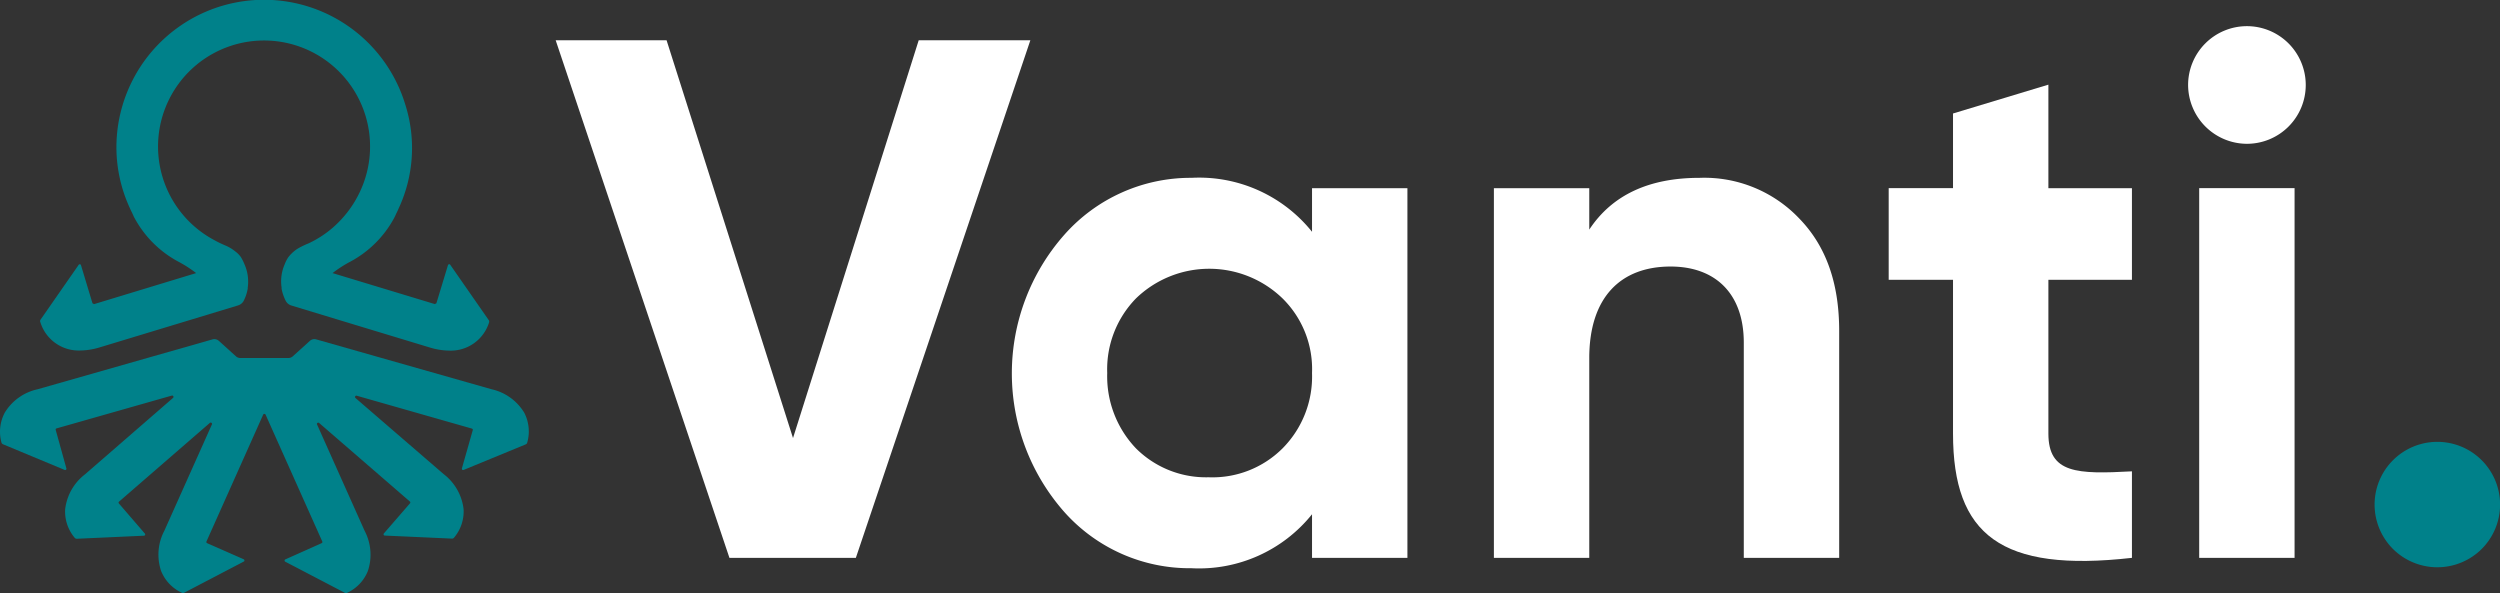 <svg xmlns="http://www.w3.org/2000/svg" width="195.518" height="46.388" viewBox="0 0 195.518 46.388"><rect x="0" y="0" width="195.518" height="46.388" fill="#333333" stroke="none"/><defs><style>.a{isolation:isolate;}.b{fill:#00818a;}.c{fill:#fff;}</style></defs><g transform="translate(-62.439 -54.542)"><g transform="translate(248.156 89.105)"><g class="a"><path class="b" d="M414.417,128.151a4.907,4.907,0,1,1,6.939,0A4.921,4.921,0,0,1,414.417,128.151Z" transform="translate(-412.986 -119.781)"/></g></g><path class="b" d="M103.427,79.558l-3-4.313a.1.1,0,0,0-.141-.016.1.1,0,0,0-.033.048l-.906,2.983-.122.064L91.226,75.9a9.314,9.314,0,0,1,1.4-.9,8.4,8.4,0,0,0,3.412-3.4h0c.069-.122.117-.249.18-.376s.122-.249.175-.376a11.183,11.183,0,0,0,.53-8.1,11.544,11.544,0,0,0-22.6,3.364,11.354,11.354,0,0,0,1.06,4.726c.058.132.122.26.185.392s.106.249.175.366h0A8.4,8.4,0,0,0,79.157,75a9.313,9.313,0,0,1,1.4.9l-7.979,2.426-.127-.064-.9-2.983a.1.1,0,0,0-.127-.065.1.1,0,0,0-.048.033l-3,4.313a.208.208,0,0,0,0,.185,3.137,3.137,0,0,0,3.11,2.209,5.421,5.421,0,0,0,1.526-.244l6.267-1.9,4.556-1.383a.742.742,0,0,0,.434-.344,3.338,3.338,0,0,0,.323-.964.5.5,0,0,0,0-.079,3.337,3.337,0,0,0-.244-1.807,4.037,4.037,0,0,0-.286-.577,1.988,1.988,0,0,0-.429-.44,3.226,3.226,0,0,0-.832-.493,8.556,8.556,0,0,1-.805-.392,8.291,8.291,0,1,1,11.375-3.8,8.481,8.481,0,0,1-2.119,2.808,8.063,8.063,0,0,1-1.224.879c-.217.127-.445.249-.673.355a6.518,6.518,0,0,0-.864.419,2.936,2.936,0,0,0-.721.662,2.693,2.693,0,0,0-.291.567,3.338,3.338,0,0,0-.238,1.817v.09a3.517,3.517,0,0,0,.334.964.742.742,0,0,0,.434.344l4.556,1.383,6.267,1.9a5.421,5.421,0,0,0,1.526.244,3.137,3.137,0,0,0,3.11-2.209A.207.207,0,0,0,103.427,79.558Z" transform="translate(-2.779 0)"/><path class="b" d="M103.44,110.36a4,4,0,0,0-2.559-1.838l-13.69-3.894a.53.53,0,0,0-.53.122l-1.319,1.192a.53.53,0,0,1-.36.138H81.247a.53.53,0,0,1-.36-.138l-1.319-1.192a.53.53,0,0,0-.53-.122l-13.653,3.894a4,4,0,0,0-2.569,1.822,3.18,3.18,0,0,0-.265,2.336.2.2,0,0,0,.117.143l4.837,2.013a.1.1,0,0,0,.127-.117l-.837-3.02a.09.09,0,0,1,.056-.114l.007,0,9.006-2.564a.106.106,0,0,1,.1.185l-6.871,5.965a4.037,4.037,0,0,0-1.558,2.739,3.177,3.177,0,0,0,.747,2.23.2.2,0,0,0,.17.074l5.25-.238a.1.1,0,0,0,.092-.109.106.106,0,0,0-.023-.055l-2.029-2.352a.1.1,0,0,1,0-.143h0l7.089-6.146a.106.106,0,0,1,.17.127l-3.709,8.291a4.005,4.005,0,0,0-.254,3.142,3.178,3.178,0,0,0,1.621,1.706.2.2,0,0,0,.18,0L81.5,122a.1.1,0,0,0,.045-.135.1.1,0,0,0-.045-.045l-2.866-1.261a.1.1,0,0,1-.048-.132l4.429-9.907a.106.106,0,0,1,.2,0l4.429,9.907a.1.1,0,0,1-.048.132l-2.845,1.271a.1.1,0,0,0-.045.135.1.1,0,0,0,.045.045l4.657,2.432a.2.2,0,0,0,.18,0,3.178,3.178,0,0,0,1.621-1.706,4.005,4.005,0,0,0-.254-3.142l-3.709-8.291a.106.106,0,0,1,.17-.127l7.083,6.13a.1.1,0,0,1,0,.143h0l-2.04,2.352a.1.1,0,0,0,.014.141.1.1,0,0,0,.055.023l5.25.238a.2.2,0,0,0,.17-.074,3.177,3.177,0,0,0,.747-2.23,4.037,4.037,0,0,0-1.558-2.739l-6.887-5.944a.106.106,0,0,1,.1-.185L99.35,111.6a.1.1,0,0,1,.064.117l-.853,3a.1.1,0,0,0,.132.117l4.858-2a.206.206,0,0,0,.122-.143A3.18,3.18,0,0,0,103.44,110.36Z" transform="translate(0 -23.538)"/><g class="a" transform="translate(105.897 56.594)"><path class="c" d="M158.057,100.965,144.468,60.487h8.673l9.888,31.11,9.83-31.11h8.732l-13.647,40.478Z" transform="translate(-144.468 -59.389)"/><path class="c" d="M235.283,81.6h7.46V110.51h-7.46V107.1a11.324,11.324,0,0,1-9.425,4.221,13.134,13.134,0,0,1-9.946-4.395,16.37,16.37,0,0,1,0-21.685,13.191,13.191,0,0,1,9.946-4.452,11.324,11.324,0,0,1,9.425,4.221Zm-8.037,22.61a7.755,7.755,0,0,0,5.724-2.255,7.974,7.974,0,0,0,2.313-5.9,7.755,7.755,0,0,0-2.313-5.841,8.241,8.241,0,0,0-11.449,0,7.933,7.933,0,0,0-2.255,5.841,8.161,8.161,0,0,0,2.255,5.9A7.755,7.755,0,0,0,227.245,104.207Z" transform="translate(-176.131 -68.934)"/><path class="c" d="M306.846,83.969c2.082,2.139,3.123,5.03,3.123,8.789V110.51h-7.46V93.683c0-3.874-2.255-5.956-5.724-5.956-3.874,0-6.361,2.371-6.361,7.17V110.51h-7.459V81.6h7.459v3.239c1.793-2.718,4.684-4.048,8.616-4.048A10.244,10.244,0,0,1,306.846,83.969Z" transform="translate(-209.59 -68.934)"/><path class="c" d="M360.268,82.3h-6.534V94.329c0,3.123,2.255,3.18,6.534,2.949v6.766c-10.235,1.156-13.993-1.793-13.993-9.715V82.3h-5.031V75.131h5.031v-5.84l7.459-2.255v8.1h6.534Z" transform="translate(-236.993 -62.468)"/><path class="c" d="M385.446,63.04a4.6,4.6,0,1,1,4.568,4.568A4.615,4.615,0,0,1,385.446,63.04Zm.867,36.95V71.077h7.459V99.99Z" transform="translate(-257.778 -58.414)"/></g></g></svg>